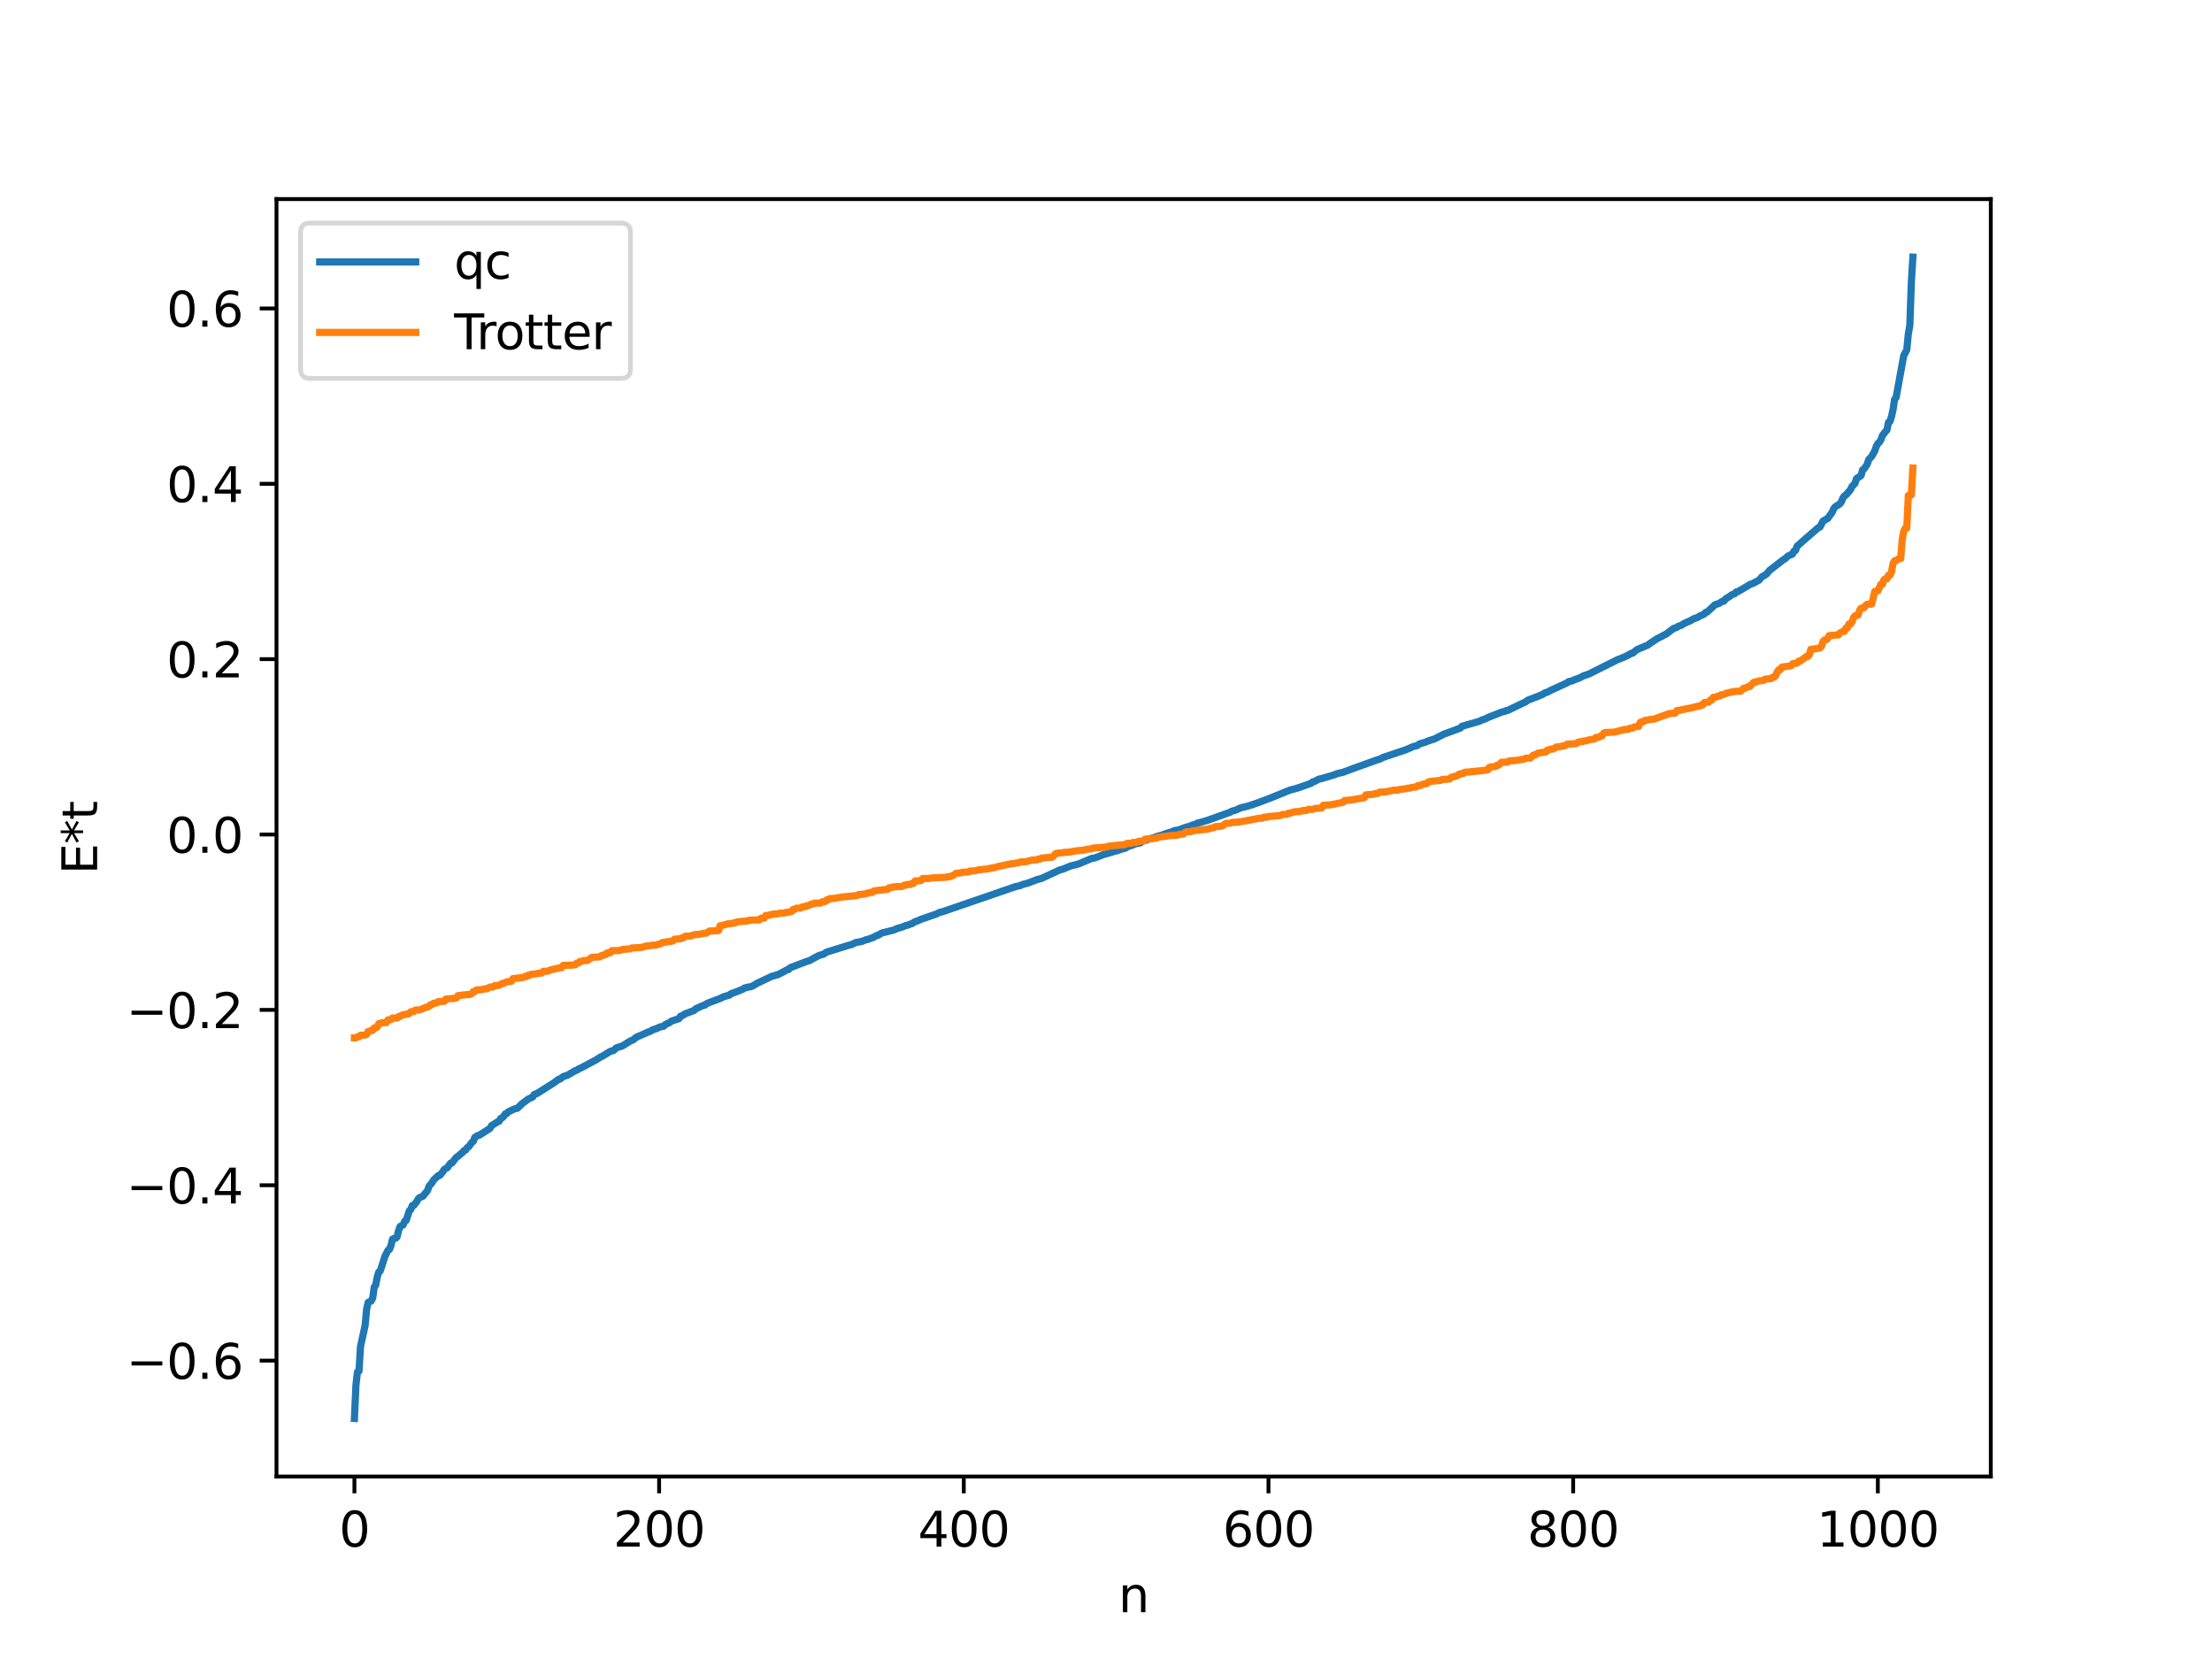 <?xml version="1.0" encoding="utf-8" standalone="no"?>
<!DOCTYPE svg PUBLIC "-//W3C//DTD SVG 1.1//EN"
  "http://www.w3.org/Graphics/SVG/1.1/DTD/svg11.dtd">
<svg xmlns:xlink="http://www.w3.org/1999/xlink" width="460.8pt" height="345.6pt" viewBox="0 0 460.8 345.6" xmlns="http://www.w3.org/2000/svg" version="1.1">
 <defs>
  <style type="text/css">*{stroke-linejoin: round; stroke-linecap: butt}</style>
 </defs>
 <g id="figure_1">
  <g id="patch_1">
   <path d="M 0 345.6 
L 460.8 345.6 
L 460.8 0 
L 0 0 
z
" style="fill: #ffffff"/>
  </g>
  <g id="axes_1">
   <g id="patch_2">
    <path d="M 57.6 307.584 
L 414.72 307.584 
L 414.72 41.472 
L 57.6 41.472 
z
" style="fill: #ffffff"/>
   </g>
   <g id="matplotlib.axis_1">
    <g id="xtick_1">
     <g id="line2d_1">
      <defs>
       <path id="me88974805d" d="M 0 0 
L 0 3.5 
" style="stroke: #000000; stroke-width: 0.8"/>
      </defs>
      <g>
       <use xlink:href="#me88974805d" x="73.833" y="307.584" style="stroke: #000000; stroke-width: 0.8"/>
      </g>
     </g>
     <g id="text_1">
      <!-- 0 -->
      <g transform="translate(70.651 322.182) scale(0.1 -0.1)">
       <defs>
        <path id="DejaVuSans-30" d="M 2034 4250 
Q 1547 4250 1301 3770 
Q 1056 3291 1056 2328 
Q 1056 1369 1301 889 
Q 1547 409 2034 409 
Q 2525 409 2770 889 
Q 3016 1369 3016 2328 
Q 3016 3291 2770 3770 
Q 2525 4250 2034 4250 
z
M 2034 4750 
Q 2819 4750 3233 4129 
Q 3647 3509 3647 2328 
Q 3647 1150 3233 529 
Q 2819 -91 2034 -91 
Q 1250 -91 836 529 
Q 422 1150 422 2328 
Q 422 3509 836 4129 
Q 1250 4750 2034 4750 
z
" transform="scale(0.016)"/>
       </defs>
       <use xlink:href="#DejaVuSans-30"/>
      </g>
     </g>
    </g>
    <g id="xtick_2">
     <g id="line2d_2">
      <g>
       <use xlink:href="#me88974805d" x="137.304" y="307.584" style="stroke: #000000; stroke-width: 0.8"/>
      </g>
     </g>
     <g id="text_2">
      <!-- 200 -->
      <g transform="translate(127.76 322.182) scale(0.1 -0.1)">
       <defs>
        <path id="DejaVuSans-32" d="M 1228 531 
L 3431 531 
L 3431 0 
L 469 0 
L 469 531 
Q 828 903 1448 1529 
Q 2069 2156 2228 2338 
Q 2531 2678 2651 2914 
Q 2772 3150 2772 3378 
Q 2772 3750 2511 3984 
Q 2250 4219 1831 4219 
Q 1534 4219 1204 4116 
Q 875 4013 500 3803 
L 500 4441 
Q 881 4594 1212 4672 
Q 1544 4750 1819 4750 
Q 2544 4750 2975 4387 
Q 3406 4025 3406 3419 
Q 3406 3131 3298 2873 
Q 3191 2616 2906 2266 
Q 2828 2175 2409 1742 
Q 1991 1309 1228 531 
z
" transform="scale(0.016)"/>
       </defs>
       <use xlink:href="#DejaVuSans-32"/>
       <use xlink:href="#DejaVuSans-30" x="63.623"/>
       <use xlink:href="#DejaVuSans-30" x="127.246"/>
      </g>
     </g>
    </g>
    <g id="xtick_3">
     <g id="line2d_3">
      <g>
       <use xlink:href="#me88974805d" x="200.775" y="307.584" style="stroke: #000000; stroke-width: 0.8"/>
      </g>
     </g>
     <g id="text_3">
      <!-- 400 -->
      <g transform="translate(191.231 322.182) scale(0.1 -0.1)">
       <defs>
        <path id="DejaVuSans-34" d="M 2419 4116 
L 825 1625 
L 2419 1625 
L 2419 4116 
z
M 2253 4666 
L 3047 4666 
L 3047 1625 
L 3713 1625 
L 3713 1100 
L 3047 1100 
L 3047 0 
L 2419 0 
L 2419 1100 
L 313 1100 
L 313 1709 
L 2253 4666 
z
" transform="scale(0.016)"/>
       </defs>
       <use xlink:href="#DejaVuSans-34"/>
       <use xlink:href="#DejaVuSans-30" x="63.623"/>
       <use xlink:href="#DejaVuSans-30" x="127.246"/>
      </g>
     </g>
    </g>
    <g id="xtick_4">
     <g id="line2d_4">
      <g>
       <use xlink:href="#me88974805d" x="264.246" y="307.584" style="stroke: #000000; stroke-width: 0.8"/>
      </g>
     </g>
     <g id="text_4">
      <!-- 600 -->
      <g transform="translate(254.702 322.182) scale(0.1 -0.1)">
       <defs>
        <path id="DejaVuSans-36" d="M 2113 2584 
Q 1688 2584 1439 2293 
Q 1191 2003 1191 1497 
Q 1191 994 1439 701 
Q 1688 409 2113 409 
Q 2538 409 2786 701 
Q 3034 994 3034 1497 
Q 3034 2003 2786 2293 
Q 2538 2584 2113 2584 
z
M 3366 4563 
L 3366 3988 
Q 3128 4100 2886 4159 
Q 2644 4219 2406 4219 
Q 1781 4219 1451 3797 
Q 1122 3375 1075 2522 
Q 1259 2794 1537 2939 
Q 1816 3084 2150 3084 
Q 2853 3084 3261 2657 
Q 3669 2231 3669 1497 
Q 3669 778 3244 343 
Q 2819 -91 2113 -91 
Q 1303 -91 875 529 
Q 447 1150 447 2328 
Q 447 3434 972 4092 
Q 1497 4750 2381 4750 
Q 2619 4750 2861 4703 
Q 3103 4656 3366 4563 
z
" transform="scale(0.016)"/>
       </defs>
       <use xlink:href="#DejaVuSans-36"/>
       <use xlink:href="#DejaVuSans-30" x="63.623"/>
       <use xlink:href="#DejaVuSans-30" x="127.246"/>
      </g>
     </g>
    </g>
    <g id="xtick_5">
     <g id="line2d_5">
      <g>
       <use xlink:href="#me88974805d" x="327.717" y="307.584" style="stroke: #000000; stroke-width: 0.8"/>
      </g>
     </g>
     <g id="text_5">
      <!-- 800 -->
      <g transform="translate(318.173 322.182) scale(0.1 -0.1)">
       <defs>
        <path id="DejaVuSans-38" d="M 2034 2216 
Q 1584 2216 1326 1975 
Q 1069 1734 1069 1313 
Q 1069 891 1326 650 
Q 1584 409 2034 409 
Q 2484 409 2743 651 
Q 3003 894 3003 1313 
Q 3003 1734 2745 1975 
Q 2488 2216 2034 2216 
z
M 1403 2484 
Q 997 2584 770 2862 
Q 544 3141 544 3541 
Q 544 4100 942 4425 
Q 1341 4750 2034 4750 
Q 2731 4750 3128 4425 
Q 3525 4100 3525 3541 
Q 3525 3141 3298 2862 
Q 3072 2584 2669 2484 
Q 3125 2378 3379 2068 
Q 3634 1759 3634 1313 
Q 3634 634 3220 271 
Q 2806 -91 2034 -91 
Q 1263 -91 848 271 
Q 434 634 434 1313 
Q 434 1759 690 2068 
Q 947 2378 1403 2484 
z
M 1172 3481 
Q 1172 3119 1398 2916 
Q 1625 2713 2034 2713 
Q 2441 2713 2670 2916 
Q 2900 3119 2900 3481 
Q 2900 3844 2670 4047 
Q 2441 4250 2034 4250 
Q 1625 4250 1398 4047 
Q 1172 3844 1172 3481 
z
" transform="scale(0.016)"/>
       </defs>
       <use xlink:href="#DejaVuSans-38"/>
       <use xlink:href="#DejaVuSans-30" x="63.623"/>
       <use xlink:href="#DejaVuSans-30" x="127.246"/>
      </g>
     </g>
    </g>
    <g id="xtick_6">
     <g id="line2d_6">
      <g>
       <use xlink:href="#me88974805d" x="391.188" y="307.584" style="stroke: #000000; stroke-width: 0.8"/>
      </g>
     </g>
     <g id="text_6">
      <!-- 1000 -->
      <g transform="translate(378.463 322.182) scale(0.1 -0.1)">
       <defs>
        <path id="DejaVuSans-31" d="M 794 531 
L 1825 531 
L 1825 4091 
L 703 3866 
L 703 4441 
L 1819 4666 
L 2450 4666 
L 2450 531 
L 3481 531 
L 3481 0 
L 794 0 
L 794 531 
z
" transform="scale(0.016)"/>
       </defs>
       <use xlink:href="#DejaVuSans-31"/>
       <use xlink:href="#DejaVuSans-30" x="63.623"/>
       <use xlink:href="#DejaVuSans-30" x="127.246"/>
       <use xlink:href="#DejaVuSans-30" x="190.869"/>
      </g>
     </g>
    </g>
    <g id="text_7">
     <!-- n -->
     <g transform="translate(232.991 335.861) scale(0.1 -0.1)">
      <defs>
       <path id="DejaVuSans-6e" d="M 3513 2113 
L 3513 0 
L 2938 0 
L 2938 2094 
Q 2938 2591 2744 2837 
Q 2550 3084 2163 3084 
Q 1697 3084 1428 2787 
Q 1159 2491 1159 1978 
L 1159 0 
L 581 0 
L 581 3500 
L 1159 3500 
L 1159 2956 
Q 1366 3272 1645 3428 
Q 1925 3584 2291 3584 
Q 2894 3584 3203 3211 
Q 3513 2838 3513 2113 
z
" transform="scale(0.016)"/>
      </defs>
      <use xlink:href="#DejaVuSans-6e"/>
     </g>
    </g>
   </g>
   <g id="matplotlib.axis_2">
    <g id="ytick_1">
     <g id="line2d_7">
      <defs>
       <path id="mb73b482243" d="M 0 0 
L -3.5 0 
" style="stroke: #000000; stroke-width: 0.8"/>
      </defs>
      <g>
       <use xlink:href="#mb73b482243" x="57.6" y="283.44" style="stroke: #000000; stroke-width: 0.8"/>
      </g>
     </g>
     <g id="text_8">
      <!-- −0.6 -->
      <g transform="translate(26.317 287.239) scale(0.1 -0.1)">
       <defs>
        <path id="DejaVuSans-2212" d="M 678 2272 
L 4684 2272 
L 4684 1741 
L 678 1741 
L 678 2272 
z
" transform="scale(0.016)"/>
        <path id="DejaVuSans-2e" d="M 684 794 
L 1344 794 
L 1344 0 
L 684 0 
L 684 794 
z
" transform="scale(0.016)"/>
       </defs>
       <use xlink:href="#DejaVuSans-2212"/>
       <use xlink:href="#DejaVuSans-30" x="83.789"/>
       <use xlink:href="#DejaVuSans-2e" x="147.412"/>
       <use xlink:href="#DejaVuSans-36" x="179.199"/>
      </g>
     </g>
    </g>
    <g id="ytick_2">
     <g id="line2d_8">
      <g>
       <use xlink:href="#mb73b482243" x="57.6" y="246.909" style="stroke: #000000; stroke-width: 0.8"/>
      </g>
     </g>
     <g id="text_9">
      <!-- −0.4 -->
      <g transform="translate(26.317 250.709) scale(0.1 -0.1)">
       <use xlink:href="#DejaVuSans-2212"/>
       <use xlink:href="#DejaVuSans-30" x="83.789"/>
       <use xlink:href="#DejaVuSans-2e" x="147.412"/>
       <use xlink:href="#DejaVuSans-34" x="179.199"/>
      </g>
     </g>
    </g>
    <g id="ytick_3">
     <g id="line2d_9">
      <g>
       <use xlink:href="#mb73b482243" x="57.6" y="210.379" style="stroke: #000000; stroke-width: 0.8"/>
      </g>
     </g>
     <g id="text_10">
      <!-- −0.2 -->
      <g transform="translate(26.317 214.178) scale(0.1 -0.1)">
       <use xlink:href="#DejaVuSans-2212"/>
       <use xlink:href="#DejaVuSans-30" x="83.789"/>
       <use xlink:href="#DejaVuSans-2e" x="147.412"/>
       <use xlink:href="#DejaVuSans-32" x="179.199"/>
      </g>
     </g>
    </g>
    <g id="ytick_4">
     <g id="line2d_10">
      <g>
       <use xlink:href="#mb73b482243" x="57.6" y="173.848" style="stroke: #000000; stroke-width: 0.8"/>
      </g>
     </g>
     <g id="text_11">
      <!-- 0.0 -->
      <g transform="translate(34.697 177.647) scale(0.1 -0.1)">
       <use xlink:href="#DejaVuSans-30"/>
       <use xlink:href="#DejaVuSans-2e" x="63.623"/>
       <use xlink:href="#DejaVuSans-30" x="95.41"/>
      </g>
     </g>
    </g>
    <g id="ytick_5">
     <g id="line2d_11">
      <g>
       <use xlink:href="#mb73b482243" x="57.6" y="137.317" style="stroke: #000000; stroke-width: 0.8"/>
      </g>
     </g>
     <g id="text_12">
      <!-- 0.2 -->
      <g transform="translate(34.697 141.117) scale(0.1 -0.1)">
       <use xlink:href="#DejaVuSans-30"/>
       <use xlink:href="#DejaVuSans-2e" x="63.623"/>
       <use xlink:href="#DejaVuSans-32" x="95.41"/>
      </g>
     </g>
    </g>
    <g id="ytick_6">
     <g id="line2d_12">
      <g>
       <use xlink:href="#mb73b482243" x="57.6" y="100.787" style="stroke: #000000; stroke-width: 0.8"/>
      </g>
     </g>
     <g id="text_13">
      <!-- 0.4 -->
      <g transform="translate(34.697 104.586) scale(0.1 -0.1)">
       <use xlink:href="#DejaVuSans-30"/>
       <use xlink:href="#DejaVuSans-2e" x="63.623"/>
       <use xlink:href="#DejaVuSans-34" x="95.41"/>
      </g>
     </g>
    </g>
    <g id="ytick_7">
     <g id="line2d_13">
      <g>
       <use xlink:href="#mb73b482243" x="57.6" y="64.256" style="stroke: #000000; stroke-width: 0.8"/>
      </g>
     </g>
     <g id="text_14">
      <!-- 0.6 -->
      <g transform="translate(34.697 68.055) scale(0.1 -0.1)">
       <use xlink:href="#DejaVuSans-30"/>
       <use xlink:href="#DejaVuSans-2e" x="63.623"/>
       <use xlink:href="#DejaVuSans-36" x="95.41"/>
      </g>
     </g>
    </g>
    <g id="text_15">
     <!-- E*t -->
     <g transform="translate(20.238 182.148) rotate(-90) scale(0.1 -0.1)">
      <defs>
       <path id="DejaVuSans-45" d="M 628 4666 
L 3578 4666 
L 3578 4134 
L 1259 4134 
L 1259 2753 
L 3481 2753 
L 3481 2222 
L 1259 2222 
L 1259 531 
L 3634 531 
L 3634 0 
L 628 0 
L 628 4666 
z
" transform="scale(0.016)"/>
       <path id="DejaVuSans-2a" d="M 3009 3897 
L 1888 3291 
L 3009 2681 
L 2828 2375 
L 1778 3009 
L 1778 1831 
L 1422 1831 
L 1422 3009 
L 372 2375 
L 191 2681 
L 1313 3291 
L 191 3897 
L 372 4206 
L 1422 3572 
L 1422 4750 
L 1778 4750 
L 1778 3572 
L 2828 4206 
L 3009 3897 
z
" transform="scale(0.016)"/>
       <path id="DejaVuSans-74" d="M 1172 4494 
L 1172 3500 
L 2356 3500 
L 2356 3053 
L 1172 3053 
L 1172 1153 
Q 1172 725 1289 603 
Q 1406 481 1766 481 
L 2356 481 
L 2356 0 
L 1766 0 
Q 1100 0 847 248 
Q 594 497 594 1153 
L 594 3053 
L 172 3053 
L 172 3500 
L 594 3500 
L 594 4494 
L 1172 4494 
z
" transform="scale(0.016)"/>
      </defs>
      <use xlink:href="#DejaVuSans-45"/>
      <use xlink:href="#DejaVuSans-2a" x="63.184"/>
      <use xlink:href="#DejaVuSans-74" x="113.184"/>
     </g>
    </g>
   </g>
   <g id="line2d_14">
    <path d="M 73.833 295.488 
L 74.15 288.548 
L 74.467 285.791 
L 74.785 285.621 
L 75.102 280.482 
L 76.054 276.148 
L 76.372 272.758 
L 76.689 271.319 
L 77.324 271.021 
L 77.641 270.396 
L 77.958 268.129 
L 78.276 267.693 
L 78.593 265.969 
L 78.91 264.992 
L 79.228 264.726 
L 80.18 261.753 
L 80.815 260.472 
L 81.132 260.276 
L 81.449 259.454 
L 81.767 258.152 
L 82.084 257.97 
L 82.401 257.961 
L 82.719 257.661 
L 83.036 256.333 
L 83.353 255.494 
L 83.988 255.173 
L 84.305 254.386 
L 84.623 254.209 
L 85.258 252.249 
L 85.575 251.95 
L 85.892 251.144 
L 86.21 251.085 
L 86.844 250.272 
L 87.162 249.691 
L 87.479 249.449 
L 88.114 249.188 
L 89.066 247.997 
L 89.383 247.091 
L 90.018 246.357 
L 90.335 245.81 
L 91.287 244.914 
L 91.605 244.86 
L 92.239 244.114 
L 92.557 243.594 
L 93.191 243.251 
L 93.826 242.344 
L 94.143 242.281 
L 94.778 241.443 
L 95.096 241.074 
L 95.413 240.886 
L 96.048 240.308 
L 96.365 240.08 
L 96.682 239.679 
L 97 239.574 
L 97.317 239.089 
L 97.634 238.899 
L 98.269 238.016 
L 98.586 237.772 
L 98.904 236.959 
L 99.539 236.544 
L 99.856 236.48 
L 102.077 235.065 
L 102.395 234.495 
L 103.664 233.696 
L 103.981 233.583 
L 104.299 232.991 
L 104.616 232.86 
L 104.934 232.536 
L 105.251 232.043 
L 105.568 231.968 
L 105.886 231.615 
L 107.155 231.016 
L 107.79 230.858 
L 108.742 229.933 
L 110.011 228.979 
L 110.963 228.523 
L 111.281 228.009 
L 111.915 227.769 
L 115.406 225.559 
L 116.358 224.849 
L 116.676 224.794 
L 117.31 224.27 
L 118.262 223.968 
L 119.849 223.026 
L 120.167 222.954 
L 120.484 222.705 
L 121.119 222.423 
L 124.292 220.731 
L 124.927 220.293 
L 125.562 219.98 
L 127.148 219.005 
L 127.783 218.86 
L 128.418 218.281 
L 129.687 217.875 
L 131.274 216.874 
L 131.909 216.614 
L 132.543 216.084 
L 134.448 215.25 
L 135.082 214.969 
L 135.4 214.874 
L 136.034 214.498 
L 136.669 214.312 
L 137.621 213.891 
L 138.256 213.785 
L 138.573 213.447 
L 139.525 212.998 
L 139.843 212.728 
L 141.429 212.213 
L 141.747 211.712 
L 142.064 211.624 
L 142.699 211.207 
L 144.603 210.496 
L 144.92 210.154 
L 146.507 209.446 
L 146.824 209.4 
L 147.142 209.123 
L 147.777 208.837 
L 149.998 208.016 
L 150.633 207.685 
L 151.585 207.386 
L 151.902 207.33 
L 152.22 207.034 
L 153.172 206.698 
L 154.758 206.066 
L 155.076 205.825 
L 156.028 205.595 
L 156.345 205.572 
L 156.98 205.304 
L 157.615 204.886 
L 160.788 203.385 
L 162.058 203.039 
L 163.327 202.381 
L 163.962 202.017 
L 164.279 201.971 
L 164.596 201.599 
L 167.77 200.384 
L 168.722 200.078 
L 169.357 199.7 
L 170.626 199.037 
L 171.578 198.757 
L 172.213 198.336 
L 176.973 196.861 
L 177.291 196.817 
L 178.243 196.355 
L 179.512 196.126 
L 180.464 195.752 
L 180.781 195.706 
L 181.416 195.453 
L 181.734 195.376 
L 182.686 194.862 
L 183.003 194.804 
L 183.638 194.382 
L 186.177 193.745 
L 186.811 193.459 
L 188.081 193.065 
L 188.715 192.8 
L 189.033 192.75 
L 189.667 192.491 
L 189.985 192.408 
L 190.62 192.002 
L 191.254 191.793 
L 191.889 191.499 
L 195.062 190.405 
L 195.697 190.083 
L 196.332 189.933 
L 211.565 184.696 
L 212.2 184.562 
L 212.517 184.512 
L 212.834 184.312 
L 214.104 183.968 
L 215.373 183.494 
L 216.008 183.244 
L 216.96 182.992 
L 220.768 181.229 
L 221.403 181.067 
L 222.99 180.41 
L 224.577 180.015 
L 227.433 178.827 
L 228.067 178.72 
L 229.972 177.99 
L 231.241 177.635 
L 231.558 177.579 
L 231.876 177.396 
L 232.51 177.288 
L 233.462 176.949 
L 234.415 176.7 
L 235.049 176.325 
L 235.684 176.139 
L 236.636 175.755 
L 237.588 175.575 
L 237.905 175.266 
L 238.54 175.062 
L 238.858 175.003 
L 239.492 174.747 
L 240.444 174.48 
L 241.079 174.22 
L 242.031 173.973 
L 242.983 173.615 
L 243.935 173.328 
L 244.253 173.263 
L 244.57 173.049 
L 245.522 172.886 
L 247.109 172.305 
L 248.061 172.068 
L 248.378 171.867 
L 249.013 171.731 
L 249.33 171.509 
L 251.234 170.985 
L 251.869 170.778 
L 256.312 169.182 
L 256.629 168.976 
L 257.264 168.823 
L 258.534 168.257 
L 259.803 167.975 
L 261.072 167.569 
L 261.707 167.341 
L 262.342 167.118 
L 264.563 166.281 
L 268.689 164.6 
L 269.958 164.273 
L 271.228 163.851 
L 273.132 163.171 
L 273.449 162.888 
L 273.767 162.831 
L 274.719 162.322 
L 275.353 162.18 
L 277.892 161.432 
L 278.527 161.172 
L 279.796 160.871 
L 282.018 160.043 
L 287.096 158.222 
L 287.413 158.158 
L 288.048 157.808 
L 292.808 156.209 
L 294.395 155.531 
L 295.029 155.367 
L 295.347 155.267 
L 295.664 154.971 
L 296.934 154.611 
L 297.568 154.331 
L 298.838 153.935 
L 300.742 152.957 
L 304.233 151.669 
L 304.55 151.301 
L 308.041 150.303 
L 308.993 149.875 
L 309.31 149.808 
L 309.945 149.482 
L 312.801 148.351 
L 313.436 148.203 
L 313.753 148.031 
L 314.071 147.999 
L 317.879 146.171 
L 318.196 145.905 
L 319.466 145.406 
L 320.418 145.049 
L 321.37 144.64 
L 322.005 144.261 
L 322.322 144.212 
L 322.957 143.854 
L 326.448 142.251 
L 326.765 142.001 
L 327.4 141.871 
L 328.034 141.585 
L 328.986 141.254 
L 329.939 140.759 
L 330.891 140.458 
L 336.92 137.446 
L 338.507 136.81 
L 339.459 136.333 
L 339.777 136.104 
L 340.094 136.077 
L 341.046 135.315 
L 343.267 134.379 
L 343.902 133.911 
L 344.537 133.492 
L 345.172 133.068 
L 347.076 132.089 
L 348.662 130.901 
L 349.297 130.703 
L 349.615 130.467 
L 350.249 130.257 
L 350.884 129.85 
L 352.153 129.297 
L 352.788 128.922 
L 353.74 128.583 
L 354.058 128.331 
L 354.692 128.085 
L 355.01 127.92 
L 355.327 127.562 
L 355.644 127.491 
L 356.914 126.319 
L 357.231 126.002 
L 358.183 125.665 
L 358.818 125.246 
L 359.135 125.221 
L 359.453 124.779 
L 360.405 124.182 
L 360.722 123.922 
L 361.357 123.687 
L 361.674 123.317 
L 361.991 123.266 
L 363.896 122.167 
L 364.53 121.76 
L 365.165 121.531 
L 366.434 120.864 
L 367.069 120.132 
L 367.704 119.796 
L 368.021 119.557 
L 368.656 118.809 
L 371.512 116.593 
L 371.829 116.417 
L 372.464 115.838 
L 373.416 115.401 
L 373.734 114.8 
L 374.051 114.642 
L 374.368 113.786 
L 375.638 112.66 
L 377.859 110.732 
L 378.811 109.898 
L 379.129 109.797 
L 379.763 108.562 
L 380.398 108.182 
L 380.715 108.029 
L 381.667 106.735 
L 381.985 106.007 
L 382.302 105.573 
L 382.937 105.186 
L 383.254 104.972 
L 383.572 104.587 
L 383.889 103.79 
L 384.206 103.328 
L 384.524 103.145 
L 385.476 102.028 
L 385.793 101.362 
L 386.428 100.699 
L 386.745 99.701 
L 387.697 99.071 
L 388.015 97.884 
L 388.332 97.675 
L 388.967 96.727 
L 389.284 95.749 
L 389.919 95.066 
L 390.553 93.932 
L 390.871 92.98 
L 391.188 92.388 
L 391.505 92.136 
L 391.823 91.621 
L 392.14 90.736 
L 392.775 89.904 
L 393.092 89.563 
L 393.41 87.971 
L 393.727 87.786 
L 394.044 86.749 
L 394.362 85.282 
L 394.679 83.181 
L 394.996 82.796 
L 396.583 74.071 
L 397.218 72.882 
L 397.535 69.598 
L 397.853 67.791 
L 398.17 58.778 
L 398.487 53.568 
L 398.487 53.568 
" clip-path="url(#p809b684fb4)" style="fill: none; stroke: #1f77b4; stroke-width: 1.5; stroke-linecap: square"/>
   </g>
   <g id="line2d_15">
    <path d="M 73.833 216.212 
L 74.15 216.212 
L 74.467 215.983 
L 74.785 215.983 
L 75.102 215.671 
L 76.054 215.612 
L 76.372 215.489 
L 76.689 214.881 
L 77.006 214.881 
L 77.324 214.628 
L 77.641 214.628 
L 77.958 214.123 
L 78.276 214.123 
L 78.593 213.941 
L 78.91 213.233 
L 79.228 213.233 
L 79.545 213.055 
L 80.497 213.017 
L 80.815 212.465 
L 81.449 212.397 
L 81.767 212.069 
L 82.719 212.061 
L 83.036 211.754 
L 83.353 211.754 
L 83.671 211.488 
L 84.623 211.261 
L 84.94 211.261 
L 85.258 211.123 
L 85.575 210.758 
L 86.21 210.718 
L 86.527 210.415 
L 87.479 210.377 
L 88.431 209.969 
L 88.748 209.8 
L 89.066 209.8 
L 89.383 209.64 
L 89.7 209.274 
L 90.018 209.274 
L 90.335 208.982 
L 90.97 208.936 
L 91.287 208.642 
L 92.557 208.595 
L 92.874 208.124 
L 94.461 207.992 
L 95.096 207.879 
L 95.413 207.397 
L 95.73 207.397 
L 96.365 207.283 
L 97.952 207.138 
L 98.269 207.008 
L 98.586 206.569 
L 98.904 206.569 
L 99.221 206.233 
L 100.173 206.178 
L 101.125 205.973 
L 101.443 205.973 
L 102.077 205.617 
L 102.712 205.612 
L 103.029 205.324 
L 103.981 205.251 
L 104.616 204.858 
L 104.934 204.858 
L 105.568 204.533 
L 106.52 204.432 
L 106.838 203.872 
L 109.059 203.611 
L 109.377 203.405 
L 109.694 203.405 
L 110.011 203.14 
L 110.329 203.14 
L 110.646 202.965 
L 111.281 202.913 
L 112.55 202.704 
L 112.867 202.704 
L 113.185 202.339 
L 114.137 202.31 
L 114.772 202.025 
L 116.676 201.598 
L 116.993 201.598 
L 117.31 201.108 
L 119.215 201.049 
L 119.849 200.974 
L 120.167 200.625 
L 120.484 200.625 
L 120.801 200.299 
L 121.119 200.299 
L 121.436 200.134 
L 122.388 200.071 
L 123.34 199.419 
L 124.927 199.337 
L 125.244 199.081 
L 125.562 199.081 
L 125.879 198.851 
L 126.196 198.851 
L 126.514 198.488 
L 127.148 198.465 
L 127.466 198.033 
L 129.053 198.026 
L 129.687 197.768 
L 131.274 197.662 
L 131.591 197.48 
L 133.496 197.39 
L 134.765 197.044 
L 135.4 197.031 
L 135.717 196.907 
L 136.669 196.905 
L 136.986 196.721 
L 137.621 196.612 
L 137.939 196.353 
L 140.16 196.027 
L 140.477 195.66 
L 141.747 195.557 
L 142.064 195.363 
L 142.381 195.363 
L 142.699 195.05 
L 143.968 194.972 
L 144.603 194.699 
L 145.555 194.655 
L 146.824 194.39 
L 147.142 194.39 
L 147.777 193.958 
L 149.681 193.87 
L 149.998 192.847 
L 150.633 192.745 
L 151.585 192.458 
L 152.22 192.435 
L 152.854 192.255 
L 153.172 192.255 
L 153.489 192.06 
L 155.393 191.863 
L 155.71 191.863 
L 156.028 191.699 
L 158.249 191.616 
L 158.567 191.267 
L 159.201 191.262 
L 159.519 190.712 
L 160.153 190.696 
L 160.471 190.534 
L 160.788 190.531 
L 161.105 190.404 
L 162.058 190.379 
L 162.375 190.24 
L 163.327 190.213 
L 163.644 190.067 
L 163.962 190.067 
L 164.596 189.952 
L 164.914 189.878 
L 165.231 189.444 
L 165.548 189.444 
L 165.866 189.202 
L 166.818 189.149 
L 167.135 188.922 
L 167.77 188.871 
L 168.087 188.671 
L 168.405 188.671 
L 169.039 188.327 
L 169.357 188.327 
L 169.674 188.145 
L 170.943 188.13 
L 171.261 187.87 
L 171.896 187.796 
L 172.213 187.458 
L 172.53 187.458 
L 172.848 187.198 
L 173.8 187.149 
L 175.386 186.871 
L 178.56 186.558 
L 178.877 186.358 
L 180.147 186.248 
L 180.464 186.101 
L 180.781 186.101 
L 181.099 185.927 
L 181.734 185.914 
L 182.051 185.605 
L 183.638 185.385 
L 184.907 185.28 
L 185.224 184.928 
L 185.542 184.928 
L 186.177 184.744 
L 187.763 184.676 
L 188.081 184.601 
L 188.398 184.387 
L 188.715 184.387 
L 189.033 184.253 
L 189.667 184.247 
L 189.985 184.033 
L 190.302 184.033 
L 190.62 183.525 
L 191.889 183.438 
L 192.206 183.02 
L 193.476 182.997 
L 194.11 182.904 
L 194.745 182.843 
L 196.649 182.789 
L 197.284 182.683 
L 197.601 182.683 
L 198.553 182.368 
L 199.188 181.92 
L 200.14 181.847 
L 200.458 181.713 
L 201.727 181.651 
L 202.044 181.45 
L 202.996 181.427 
L 203.948 181.195 
L 205.535 181.024 
L 205.853 181.024 
L 206.17 180.879 
L 206.487 180.879 
L 206.805 180.76 
L 207.122 180.76 
L 208.074 180.471 
L 208.709 180.362 
L 209.978 180.058 
L 212.2 179.724 
L 212.517 179.573 
L 213.786 179.482 
L 215.056 179.162 
L 216.008 179.121 
L 216.325 178.967 
L 216.643 178.967 
L 216.96 178.762 
L 217.912 178.652 
L 219.181 178.574 
L 219.499 178.311 
L 219.816 177.883 
L 220.134 177.755 
L 221.086 177.679 
L 221.72 177.564 
L 222.672 177.512 
L 224.259 177.237 
L 225.846 177.096 
L 226.481 176.918 
L 227.433 176.812 
L 227.75 176.648 
L 229.654 176.539 
L 230.606 176.418 
L 230.924 176.257 
L 231.558 176.22 
L 232.193 176.14 
L 234.415 175.929 
L 234.732 175.69 
L 235.684 175.673 
L 236.001 175.503 
L 236.636 175.492 
L 237.271 175.243 
L 238.223 175.214 
L 238.54 174.821 
L 239.492 174.714 
L 240.444 174.68 
L 240.762 174.544 
L 241.079 174.544 
L 241.396 174.392 
L 242.983 174.186 
L 243.618 174.08 
L 245.205 173.996 
L 245.839 173.786 
L 246.474 173.775 
L 246.791 173.461 
L 247.109 173.306 
L 248.061 173.226 
L 248.696 173.033 
L 249.648 172.956 
L 250.282 172.848 
L 251.552 172.74 
L 252.186 172.539 
L 252.821 172.429 
L 253.139 172.209 
L 254.408 172.105 
L 254.725 171.998 
L 255.36 171.518 
L 256.312 171.482 
L 256.629 171.332 
L 257.899 171.252 
L 258.534 171.163 
L 259.168 171.059 
L 262.342 170.454 
L 262.977 170.434 
L 263.294 170.224 
L 263.929 170.223 
L 264.246 170.097 
L 265.515 170.003 
L 266.785 169.871 
L 267.102 169.683 
L 268.054 169.627 
L 268.372 169.42 
L 268.689 169.42 
L 269.641 169.109 
L 270.91 169.041 
L 271.228 168.869 
L 272.18 168.819 
L 272.497 168.608 
L 273.449 168.599 
L 274.084 168.399 
L 275.353 168.299 
L 275.671 167.755 
L 277.258 167.646 
L 279.796 167.132 
L 280.114 166.753 
L 281.383 166.656 
L 284.239 166.176 
L 284.557 165.571 
L 286.143 165.465 
L 286.461 165.319 
L 287.096 165.254 
L 287.413 165.008 
L 288.682 164.972 
L 290.269 164.61 
L 291.221 164.582 
L 291.539 164.462 
L 292.491 164.356 
L 293.443 164.177 
L 293.76 164.177 
L 294.077 164.026 
L 295.029 163.945 
L 295.347 163.652 
L 295.981 163.639 
L 296.299 163.379 
L 297.251 163.228 
L 297.568 162.866 
L 297.886 162.866 
L 298.203 162.738 
L 299.155 162.678 
L 299.79 162.575 
L 300.107 162.575 
L 300.424 162.383 
L 301.377 162.325 
L 302.011 162.264 
L 302.329 161.919 
L 303.598 161.587 
L 303.915 161.285 
L 304.233 161.285 
L 304.55 161.122 
L 304.867 161.122 
L 305.185 160.869 
L 306.137 160.803 
L 307.406 160.672 
L 308.676 160.536 
L 309.31 160.465 
L 309.945 160.37 
L 310.262 159.832 
L 310.897 159.733 
L 311.532 159.688 
L 311.849 159.419 
L 312.167 159.419 
L 312.801 158.79 
L 314.071 158.76 
L 314.388 158.516 
L 315.975 158.393 
L 317.562 158.128 
L 317.879 157.944 
L 318.831 157.899 
L 319.466 157.277 
L 319.783 157.277 
L 320.418 156.868 
L 321.053 156.785 
L 322.005 156.656 
L 322.322 156.257 
L 322.639 156.257 
L 322.957 156.058 
L 323.591 156.024 
L 324.226 155.61 
L 325.178 155.517 
L 325.496 155.389 
L 325.813 155.389 
L 326.13 155.276 
L 326.448 155.026 
L 328.352 154.916 
L 328.669 154.638 
L 329.304 154.501 
L 329.621 154.501 
L 329.939 154.357 
L 330.256 154.357 
L 331.208 154.086 
L 332.16 153.953 
L 332.477 153.615 
L 333.112 153.568 
L 333.429 153.321 
L 333.747 153.321 
L 334.064 152.74 
L 334.381 152.601 
L 336.286 152.518 
L 338.507 151.949 
L 339.142 151.942 
L 339.459 151.733 
L 340.094 151.648 
L 340.411 151.44 
L 341.363 151.335 
L 341.681 150.495 
L 341.998 150.355 
L 342.315 150.355 
L 342.633 150.06 
L 342.95 150.06 
L 343.585 149.895 
L 344.537 149.812 
L 347.71 148.663 
L 348.98 148.556 
L 349.297 148.035 
L 349.932 147.968 
L 350.567 147.792 
L 350.884 147.792 
L 351.201 147.658 
L 351.836 147.577 
L 353.74 147.114 
L 354.058 147.114 
L 354.375 146.87 
L 354.692 146.87 
L 355.01 146.363 
L 355.644 146.31 
L 355.962 146.25 
L 356.279 145.826 
L 356.596 145.826 
L 356.914 145.252 
L 357.548 145.211 
L 357.866 145.015 
L 358.183 145.015 
L 358.5 144.75 
L 358.818 144.75 
L 359.77 144.373 
L 361.357 144.033 
L 362.626 143.985 
L 363.261 143.359 
L 363.578 143.359 
L 364.213 143.012 
L 364.53 143.012 
L 365.165 142.29 
L 365.482 142.077 
L 365.8 142.077 
L 366.434 141.836 
L 367.386 141.753 
L 367.704 141.47 
L 368.973 141.366 
L 369.291 141.061 
L 369.608 141.061 
L 369.925 140.726 
L 370.243 139.942 
L 370.56 139.511 
L 370.877 139.511 
L 371.195 138.976 
L 372.781 138.743 
L 373.099 138.655 
L 373.416 138.276 
L 374.368 138.142 
L 374.686 137.739 
L 375.003 137.739 
L 376.272 136.781 
L 376.59 136.781 
L 376.907 136.417 
L 377.224 135.265 
L 377.859 135.203 
L 379.129 134.969 
L 379.446 134.665 
L 379.763 133.64 
L 380.081 133.305 
L 380.398 133.305 
L 380.715 133.053 
L 381.033 132.419 
L 381.667 132.362 
L 382.62 132.282 
L 382.937 132.282 
L 383.254 131.886 
L 383.889 131.546 
L 384.206 131.546 
L 384.524 130.843 
L 384.841 130.843 
L 385.158 129.998 
L 385.476 129.998 
L 385.793 129.58 
L 386.11 128.703 
L 386.428 128.266 
L 387.062 128.162 
L 387.38 127.164 
L 387.697 126.691 
L 388.332 126.598 
L 388.649 126.108 
L 388.967 125.875 
L 389.919 125.841 
L 390.553 123.197 
L 390.871 123.197 
L 391.188 123.085 
L 391.823 121.709 
L 392.14 121.709 
L 392.458 120.777 
L 392.775 120.575 
L 393.092 120.575 
L 393.41 119.832 
L 393.727 119.832 
L 394.044 119.12 
L 394.362 117.332 
L 394.679 116.819 
L 394.996 116.819 
L 395.314 116.51 
L 395.631 116.382 
L 395.948 116.382 
L 396.266 112.418 
L 396.583 110.685 
L 396.9 110.027 
L 397.218 110.027 
L 397.535 103.24 
L 397.853 103.089 
L 398.17 103.089 
L 398.487 97.505 
L 398.487 97.505 
" clip-path="url(#p809b684fb4)" style="fill: none; stroke: #ff7f0e; stroke-width: 1.5; stroke-linecap: square"/>
   </g>
   <g id="patch_3">
    <path d="M 57.6 307.584 
L 57.6 41.472 
" style="fill: none; stroke: #000000; stroke-width: 0.8; stroke-linejoin: miter; stroke-linecap: square"/>
   </g>
   <g id="patch_4">
    <path d="M 414.72 307.584 
L 414.72 41.472 
" style="fill: none; stroke: #000000; stroke-width: 0.8; stroke-linejoin: miter; stroke-linecap: square"/>
   </g>
   <g id="patch_5">
    <path d="M 57.6 307.584 
L 414.72 307.584 
" style="fill: none; stroke: #000000; stroke-width: 0.8; stroke-linejoin: miter; stroke-linecap: square"/>
   </g>
   <g id="patch_6">
    <path d="M 57.6 41.472 
L 414.72 41.472 
" style="fill: none; stroke: #000000; stroke-width: 0.8; stroke-linejoin: miter; stroke-linecap: square"/>
   </g>
   <g id="legend_1">
    <g id="patch_7">
     <path d="M 64.6 78.828 
L 129.342 78.828 
Q 131.342 78.828 131.342 76.828 
L 131.342 48.472 
Q 131.342 46.472 129.342 46.472 
L 64.6 46.472 
Q 62.6 46.472 62.6 48.472 
L 62.6 76.828 
Q 62.6 78.828 64.6 78.828 
z
" style="fill: #ffffff; opacity: 0.8; stroke: #cccccc; stroke-linejoin: miter"/>
    </g>
    <g id="line2d_16">
     <path d="M 66.6 54.57 
L 76.6 54.57 
L 86.6 54.57 
" style="fill: none; stroke: #1f77b4; stroke-width: 1.5; stroke-linecap: square"/>
    </g>
    <g id="text_16">
     <!-- qc -->
     <g transform="translate(94.6 58.07) scale(0.1 -0.1)">
      <defs>
       <path id="DejaVuSans-71" d="M 947 1747 
Q 947 1113 1208 752 
Q 1469 391 1925 391 
Q 2381 391 2643 752 
Q 2906 1113 2906 1747 
Q 2906 2381 2643 2742 
Q 2381 3103 1925 3103 
Q 1469 3103 1208 2742 
Q 947 2381 947 1747 
z
M 2906 525 
Q 2725 213 2448 61 
Q 2172 -91 1784 -91 
Q 1150 -91 751 415 
Q 353 922 353 1747 
Q 353 2572 751 3078 
Q 1150 3584 1784 3584 
Q 2172 3584 2448 3432 
Q 2725 3281 2906 2969 
L 2906 3500 
L 3481 3500 
L 3481 -1331 
L 2906 -1331 
L 2906 525 
z
" transform="scale(0.016)"/>
       <path id="DejaVuSans-63" d="M 3122 3366 
L 3122 2828 
Q 2878 2963 2633 3030 
Q 2388 3097 2138 3097 
Q 1578 3097 1268 2742 
Q 959 2388 959 1747 
Q 959 1106 1268 751 
Q 1578 397 2138 397 
Q 2388 397 2633 464 
Q 2878 531 3122 666 
L 3122 134 
Q 2881 22 2623 -34 
Q 2366 -91 2075 -91 
Q 1284 -91 818 406 
Q 353 903 353 1747 
Q 353 2603 823 3093 
Q 1294 3584 2113 3584 
Q 2378 3584 2631 3529 
Q 2884 3475 3122 3366 
z
" transform="scale(0.016)"/>
      </defs>
      <use xlink:href="#DejaVuSans-71"/>
      <use xlink:href="#DejaVuSans-63" x="63.477"/>
     </g>
    </g>
    <g id="line2d_17">
     <path d="M 66.6 69.249 
L 76.6 69.249 
L 86.6 69.249 
" style="fill: none; stroke: #ff7f0e; stroke-width: 1.5; stroke-linecap: square"/>
    </g>
    <g id="text_17">
     <!-- Trotter -->
     <g transform="translate(94.6 72.749) scale(0.1 -0.1)">
      <defs>
       <path id="DejaVuSans-54" d="M -19 4666 
L 3928 4666 
L 3928 4134 
L 2272 4134 
L 2272 0 
L 1638 0 
L 1638 4134 
L -19 4134 
L -19 4666 
z
" transform="scale(0.016)"/>
       <path id="DejaVuSans-72" d="M 2631 2963 
Q 2534 3019 2420 3045 
Q 2306 3072 2169 3072 
Q 1681 3072 1420 2755 
Q 1159 2438 1159 1844 
L 1159 0 
L 581 0 
L 581 3500 
L 1159 3500 
L 1159 2956 
Q 1341 3275 1631 3429 
Q 1922 3584 2338 3584 
Q 2397 3584 2469 3576 
Q 2541 3569 2628 3553 
L 2631 2963 
z
" transform="scale(0.016)"/>
       <path id="DejaVuSans-6f" d="M 1959 3097 
Q 1497 3097 1228 2736 
Q 959 2375 959 1747 
Q 959 1119 1226 758 
Q 1494 397 1959 397 
Q 2419 397 2687 759 
Q 2956 1122 2956 1747 
Q 2956 2369 2687 2733 
Q 2419 3097 1959 3097 
z
M 1959 3584 
Q 2709 3584 3137 3096 
Q 3566 2609 3566 1747 
Q 3566 888 3137 398 
Q 2709 -91 1959 -91 
Q 1206 -91 779 398 
Q 353 888 353 1747 
Q 353 2609 779 3096 
Q 1206 3584 1959 3584 
z
" transform="scale(0.016)"/>
       <path id="DejaVuSans-65" d="M 3597 1894 
L 3597 1613 
L 953 1613 
Q 991 1019 1311 708 
Q 1631 397 2203 397 
Q 2534 397 2845 478 
Q 3156 559 3463 722 
L 3463 178 
Q 3153 47 2828 -22 
Q 2503 -91 2169 -91 
Q 1331 -91 842 396 
Q 353 884 353 1716 
Q 353 2575 817 3079 
Q 1281 3584 2069 3584 
Q 2775 3584 3186 3129 
Q 3597 2675 3597 1894 
z
M 3022 2063 
Q 3016 2534 2758 2815 
Q 2500 3097 2075 3097 
Q 1594 3097 1305 2825 
Q 1016 2553 972 2059 
L 3022 2063 
z
" transform="scale(0.016)"/>
      </defs>
      <use xlink:href="#DejaVuSans-54"/>
      <use xlink:href="#DejaVuSans-72" x="46.334"/>
      <use xlink:href="#DejaVuSans-6f" x="85.197"/>
      <use xlink:href="#DejaVuSans-74" x="146.379"/>
      <use xlink:href="#DejaVuSans-74" x="185.588"/>
      <use xlink:href="#DejaVuSans-65" x="224.797"/>
      <use xlink:href="#DejaVuSans-72" x="286.32"/>
     </g>
    </g>
   </g>
  </g>
 </g>
 <defs>
  <clipPath id="p809b684fb4">
   <rect x="57.6" y="41.472" width="357.12" height="266.112"/>
  </clipPath>
 </defs>
</svg>
